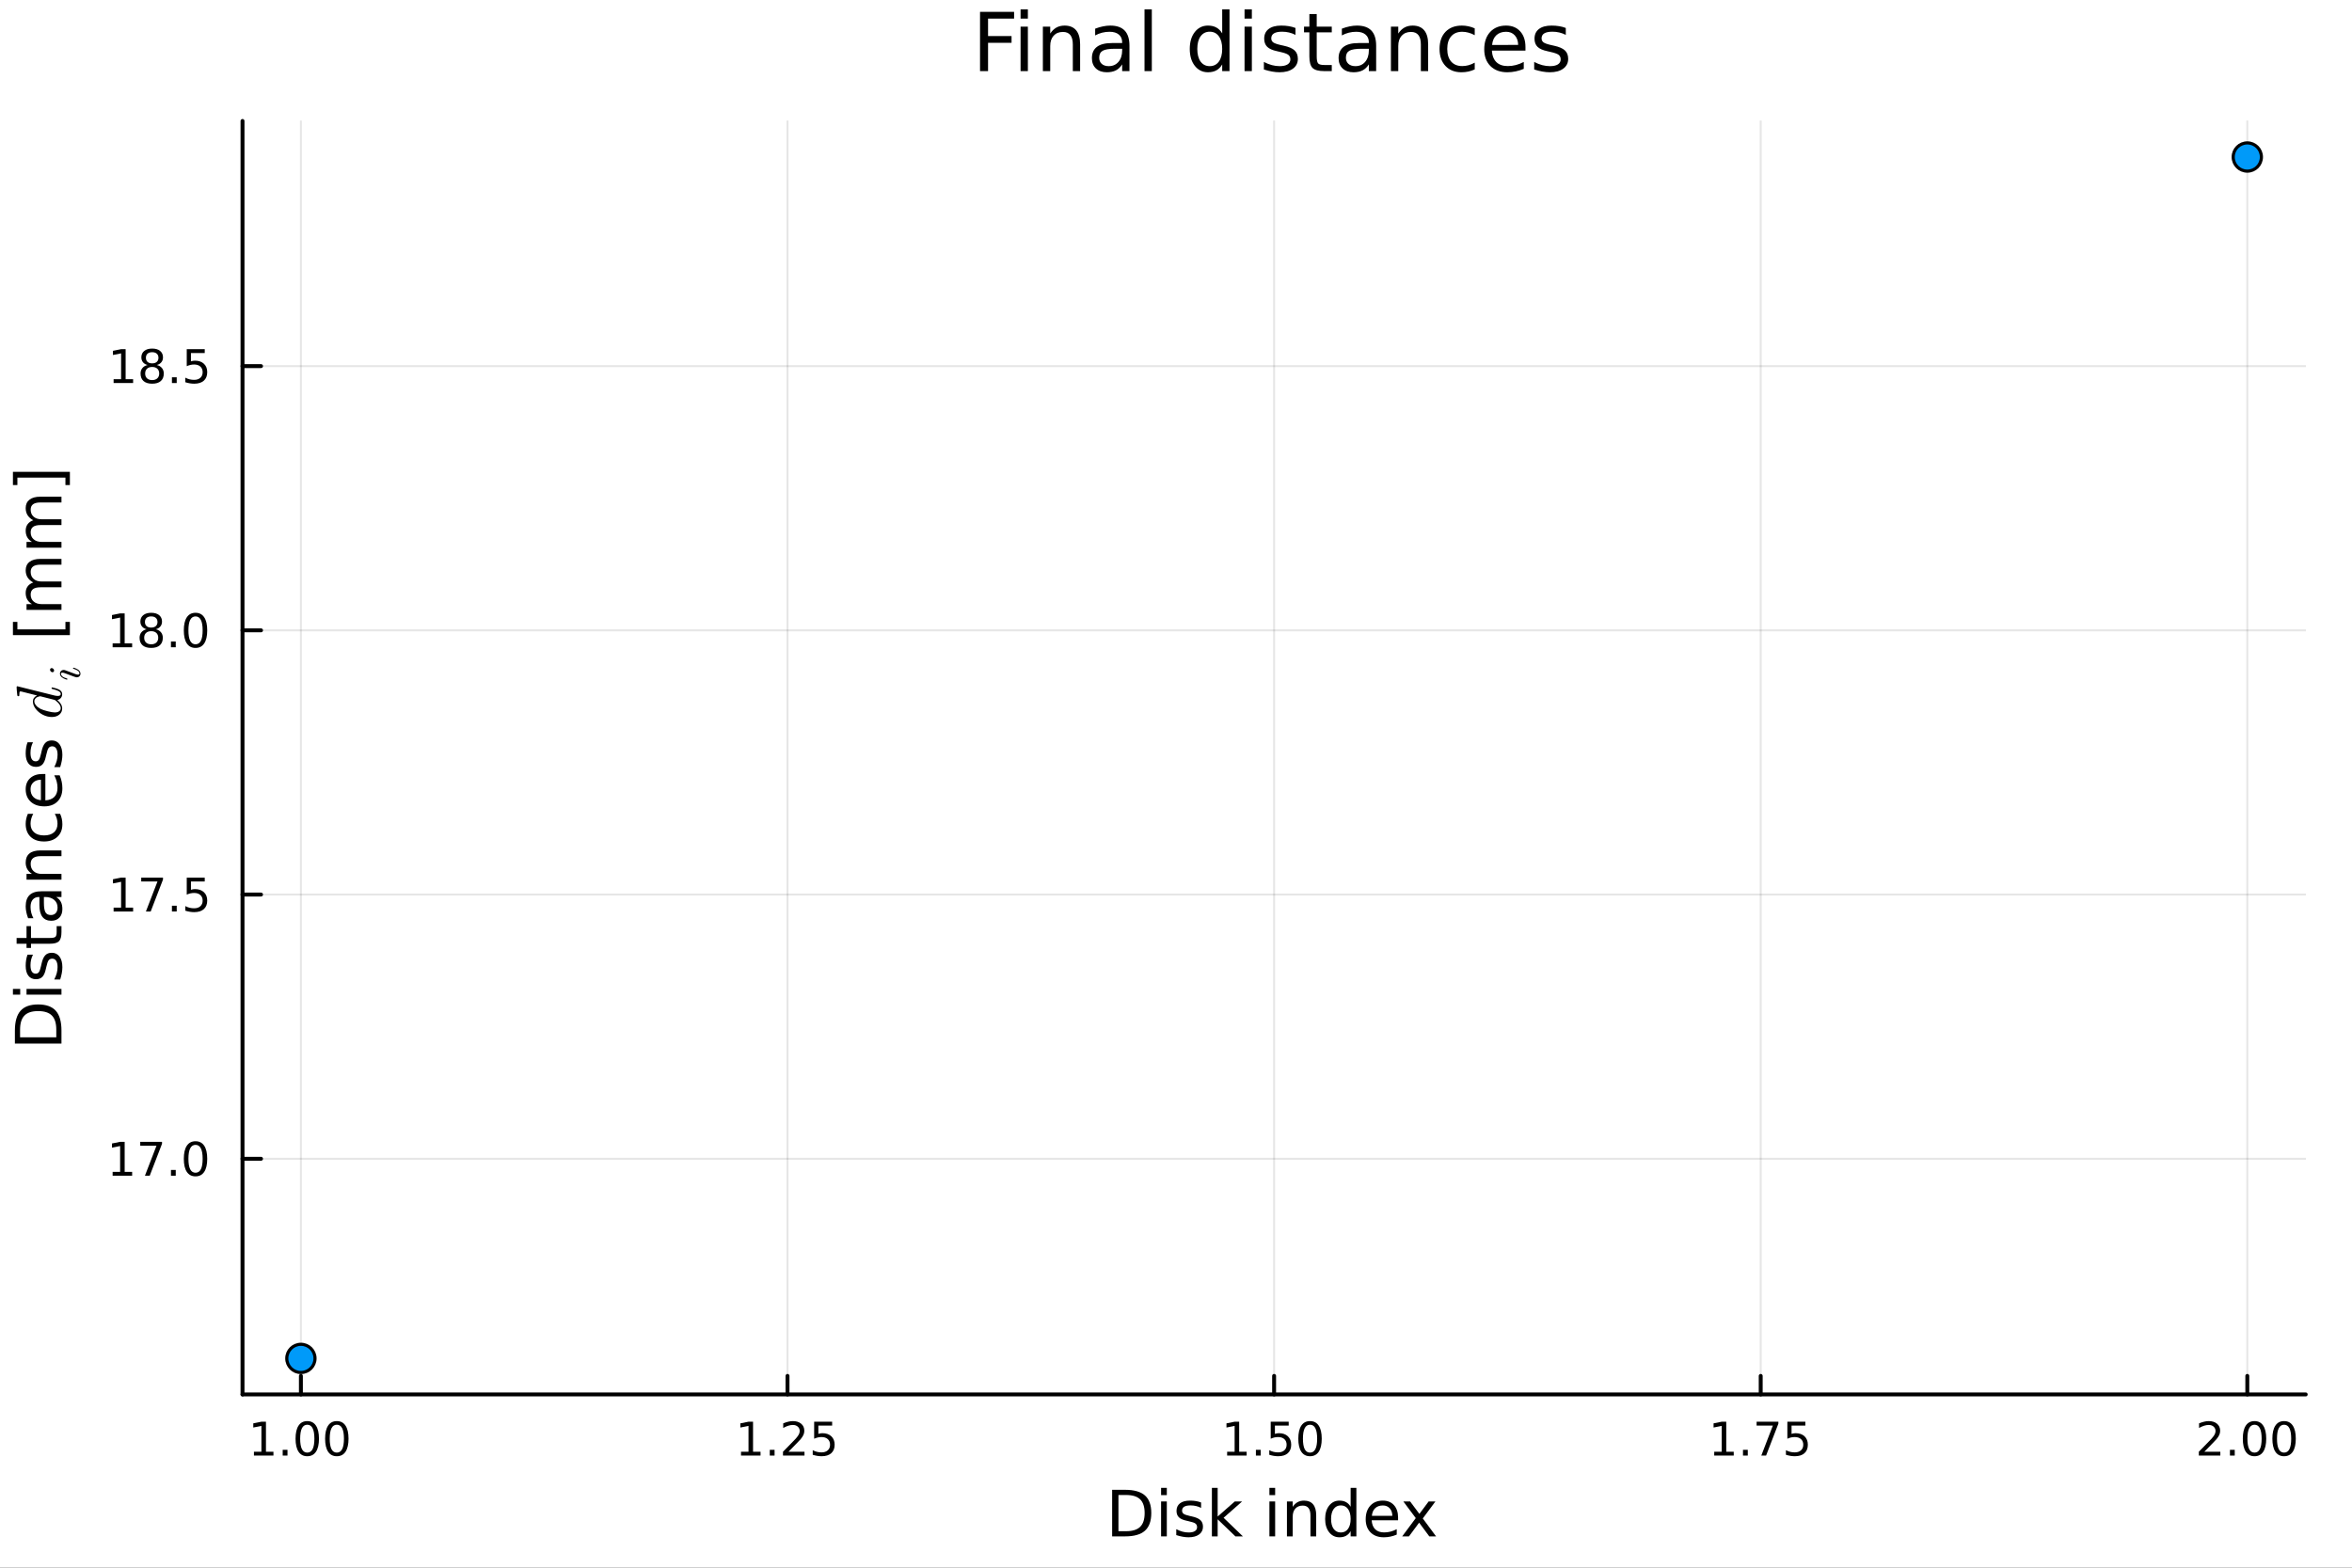 <?xml version="1.0" encoding="utf-8"?>
<svg xmlns="http://www.w3.org/2000/svg" xmlns:xlink="http://www.w3.org/1999/xlink" width="600" height="400" viewBox="0 0 2400 1600">
<rect x="0" y="0" width="2400" height="1600" fill="#333333" stroke="none"/>
<defs>
  <clipPath id="clip610">
    <rect x="0" y="0" width="2400" height="1600"/>
  </clipPath>
</defs>
<path clip-path="url(#clip610)" d="M0 1600 L2400 1600 L2400 0 L0 0  Z" fill="#ffffff" fill-rule="evenodd" fill-opacity="1"/>
<defs>
  <clipPath id="clip611">
    <rect x="480" y="0" width="1681" height="1600"/>
  </clipPath>
</defs>
<path clip-path="url(#clip610)" d="M247.459 1423.18 L2352.76 1423.18 L2352.76 123.472 L247.459 123.472  Z" fill="#ffffff" fill-rule="evenodd" fill-opacity="1"/>
<defs>
  <clipPath id="clip612">
    <rect x="247" y="123" width="2106" height="1301"/>
  </clipPath>
</defs>
<polyline clip-path="url(#clip612)" style="stroke:#000000; stroke-linecap:round; stroke-linejoin:round; stroke-width:2; stroke-opacity:0.1; fill:none" points="307.043,1423.18 307.043,123.472 "/>
<polyline clip-path="url(#clip612)" style="stroke:#000000; stroke-linecap:round; stroke-linejoin:round; stroke-width:2; stroke-opacity:0.1; fill:none" points="803.575,1423.18 803.575,123.472 "/>
<polyline clip-path="url(#clip612)" style="stroke:#000000; stroke-linecap:round; stroke-linejoin:round; stroke-width:2; stroke-opacity:0.1; fill:none" points="1300.11,1423.18 1300.11,123.472 "/>
<polyline clip-path="url(#clip612)" style="stroke:#000000; stroke-linecap:round; stroke-linejoin:round; stroke-width:2; stroke-opacity:0.1; fill:none" points="1796.64,1423.18 1796.64,123.472 "/>
<polyline clip-path="url(#clip612)" style="stroke:#000000; stroke-linecap:round; stroke-linejoin:round; stroke-width:2; stroke-opacity:0.1; fill:none" points="2293.17,1423.18 2293.17,123.472 "/>
<polyline clip-path="url(#clip612)" style="stroke:#000000; stroke-linecap:round; stroke-linejoin:round; stroke-width:2; stroke-opacity:0.1; fill:none" points="247.459,1182.66 2352.76,1182.66 "/>
<polyline clip-path="url(#clip612)" style="stroke:#000000; stroke-linecap:round; stroke-linejoin:round; stroke-width:2; stroke-opacity:0.1; fill:none" points="247.459,912.993 2352.76,912.993 "/>
<polyline clip-path="url(#clip612)" style="stroke:#000000; stroke-linecap:round; stroke-linejoin:round; stroke-width:2; stroke-opacity:0.1; fill:none" points="247.459,643.326 2352.76,643.326 "/>
<polyline clip-path="url(#clip612)" style="stroke:#000000; stroke-linecap:round; stroke-linejoin:round; stroke-width:2; stroke-opacity:0.1; fill:none" points="247.459,373.658 2352.76,373.658 "/>
<polyline clip-path="url(#clip610)" style="stroke:#000000; stroke-linecap:round; stroke-linejoin:round; stroke-width:4; stroke-opacity:1; fill:none" points="247.459,1423.18 2352.76,1423.18 "/>
<polyline clip-path="url(#clip610)" style="stroke:#000000; stroke-linecap:round; stroke-linejoin:round; stroke-width:4; stroke-opacity:1; fill:none" points="307.043,1423.18 307.043,1404.28 "/>
<polyline clip-path="url(#clip610)" style="stroke:#000000; stroke-linecap:round; stroke-linejoin:round; stroke-width:4; stroke-opacity:1; fill:none" points="803.575,1423.18 803.575,1404.28 "/>
<polyline clip-path="url(#clip610)" style="stroke:#000000; stroke-linecap:round; stroke-linejoin:round; stroke-width:4; stroke-opacity:1; fill:none" points="1300.11,1423.18 1300.11,1404.28 "/>
<polyline clip-path="url(#clip610)" style="stroke:#000000; stroke-linecap:round; stroke-linejoin:round; stroke-width:4; stroke-opacity:1; fill:none" points="1796.64,1423.18 1796.64,1404.28 "/>
<polyline clip-path="url(#clip610)" style="stroke:#000000; stroke-linecap:round; stroke-linejoin:round; stroke-width:4; stroke-opacity:1; fill:none" points="2293.17,1423.18 2293.17,1404.28 "/>
<path clip-path="url(#clip610)" d="M259.115 1481.64 L266.753 1481.64 L266.753 1455.28 L258.443 1456.95 L258.443 1452.69 L266.707 1451.02 L271.383 1451.02 L271.383 1481.64 L279.022 1481.64 L279.022 1485.58 L259.115 1485.58 L259.115 1481.64 Z" fill="#000000" fill-rule="nonzero" fill-opacity="1" /><path clip-path="url(#clip610)" d="M288.466 1479.7 L293.351 1479.7 L293.351 1485.58 L288.466 1485.58 L288.466 1479.7 Z" fill="#000000" fill-rule="nonzero" fill-opacity="1" /><path clip-path="url(#clip610)" d="M313.536 1454.1 Q309.925 1454.1 308.096 1457.66 Q306.29 1461.2 306.29 1468.33 Q306.29 1475.44 308.096 1479.01 Q309.925 1482.55 313.536 1482.55 Q317.17 1482.55 318.975 1479.01 Q320.804 1475.44 320.804 1468.33 Q320.804 1461.2 318.975 1457.66 Q317.17 1454.1 313.536 1454.1 M313.536 1450.39 Q319.346 1450.39 322.401 1455 Q325.48 1459.58 325.48 1468.33 Q325.48 1477.06 322.401 1481.67 Q319.346 1486.25 313.536 1486.25 Q307.725 1486.25 304.647 1481.67 Q301.591 1477.06 301.591 1468.33 Q301.591 1459.58 304.647 1455 Q307.725 1450.39 313.536 1450.39 Z" fill="#000000" fill-rule="nonzero" fill-opacity="1" /><path clip-path="url(#clip610)" d="M343.697 1454.1 Q340.086 1454.1 338.258 1457.66 Q336.452 1461.2 336.452 1468.33 Q336.452 1475.44 338.258 1479.01 Q340.086 1482.55 343.697 1482.55 Q347.332 1482.55 349.137 1479.01 Q350.966 1475.44 350.966 1468.33 Q350.966 1461.2 349.137 1457.66 Q347.332 1454.1 343.697 1454.1 M343.697 1450.39 Q349.508 1450.39 352.563 1455 Q355.642 1459.58 355.642 1468.33 Q355.642 1477.06 352.563 1481.67 Q349.508 1486.25 343.697 1486.25 Q337.887 1486.25 334.809 1481.67 Q331.753 1477.06 331.753 1468.33 Q331.753 1459.58 334.809 1455 Q337.887 1450.39 343.697 1450.39 Z" fill="#000000" fill-rule="nonzero" fill-opacity="1" /><path clip-path="url(#clip610)" d="M756.145 1481.64 L763.783 1481.64 L763.783 1455.28 L755.473 1456.95 L755.473 1452.69 L763.737 1451.02 L768.413 1451.02 L768.413 1481.64 L776.052 1481.64 L776.052 1485.58 L756.145 1485.58 L756.145 1481.64 Z" fill="#000000" fill-rule="nonzero" fill-opacity="1" /><path clip-path="url(#clip610)" d="M785.496 1479.7 L790.381 1479.7 L790.381 1485.58 L785.496 1485.58 L785.496 1479.7 Z" fill="#000000" fill-rule="nonzero" fill-opacity="1" /><path clip-path="url(#clip610)" d="M804.593 1481.64 L820.913 1481.64 L820.913 1485.58 L798.968 1485.58 L798.968 1481.64 Q801.631 1478.89 806.214 1474.26 Q810.82 1469.61 812.001 1468.27 Q814.246 1465.74 815.126 1464.01 Q816.029 1462.25 816.029 1460.56 Q816.029 1457.8 814.084 1456.07 Q812.163 1454.33 809.061 1454.33 Q806.862 1454.33 804.408 1455.09 Q801.978 1455.86 799.2 1457.41 L799.2 1452.69 Q802.024 1451.55 804.478 1450.97 Q806.931 1450.39 808.968 1450.39 Q814.339 1450.39 817.533 1453.08 Q820.728 1455.77 820.728 1460.26 Q820.728 1462.39 819.917 1464.31 Q819.13 1466.2 817.024 1468.8 Q816.445 1469.47 813.343 1472.69 Q810.242 1475.88 804.593 1481.64 Z" fill="#000000" fill-rule="nonzero" fill-opacity="1" /><path clip-path="url(#clip610)" d="M830.774 1451.02 L849.13 1451.02 L849.13 1454.96 L835.056 1454.96 L835.056 1463.43 Q836.075 1463.08 837.093 1462.92 Q838.112 1462.73 839.13 1462.73 Q844.917 1462.73 848.297 1465.9 Q851.677 1469.08 851.677 1474.49 Q851.677 1480.07 848.204 1483.17 Q844.732 1486.25 838.413 1486.25 Q836.237 1486.25 833.968 1485.88 Q831.723 1485.51 829.316 1484.77 L829.316 1480.07 Q831.399 1481.2 833.621 1481.76 Q835.843 1482.32 838.32 1482.32 Q842.325 1482.32 844.663 1480.21 Q847.001 1478.1 847.001 1474.49 Q847.001 1470.88 844.663 1468.77 Q842.325 1466.67 838.32 1466.67 Q836.445 1466.67 834.57 1467.08 Q832.718 1467.5 830.774 1468.38 L830.774 1451.02 Z" fill="#000000" fill-rule="nonzero" fill-opacity="1" /><path clip-path="url(#clip610)" d="M1252.18 1481.64 L1259.82 1481.64 L1259.82 1455.28 L1251.51 1456.95 L1251.51 1452.69 L1259.77 1451.02 L1264.45 1451.02 L1264.45 1481.64 L1272.09 1481.64 L1272.09 1485.58 L1252.18 1485.58 L1252.18 1481.64 Z" fill="#000000" fill-rule="nonzero" fill-opacity="1" /><path clip-path="url(#clip610)" d="M1281.53 1479.7 L1286.42 1479.7 L1286.42 1485.58 L1281.53 1485.58 L1281.53 1479.7 Z" fill="#000000" fill-rule="nonzero" fill-opacity="1" /><path clip-path="url(#clip610)" d="M1296.65 1451.02 L1315 1451.02 L1315 1454.96 L1300.93 1454.96 L1300.93 1463.43 Q1301.95 1463.08 1302.97 1462.92 Q1303.98 1462.73 1305 1462.73 Q1310.79 1462.73 1314.17 1465.9 Q1317.55 1469.08 1317.55 1474.49 Q1317.55 1480.07 1314.08 1483.17 Q1310.6 1486.25 1304.29 1486.25 Q1302.11 1486.25 1299.84 1485.88 Q1297.6 1485.51 1295.19 1484.77 L1295.19 1480.07 Q1297.27 1481.2 1299.49 1481.76 Q1301.72 1482.32 1304.19 1482.32 Q1308.2 1482.32 1310.54 1480.21 Q1312.87 1478.1 1312.87 1474.49 Q1312.87 1470.88 1310.54 1468.77 Q1308.2 1466.67 1304.19 1466.67 Q1302.32 1466.67 1300.44 1467.08 Q1298.59 1467.5 1296.65 1468.38 L1296.65 1451.02 Z" fill="#000000" fill-rule="nonzero" fill-opacity="1" /><path clip-path="url(#clip610)" d="M1336.76 1454.1 Q1333.15 1454.1 1331.32 1457.66 Q1329.52 1461.2 1329.52 1468.33 Q1329.52 1475.44 1331.32 1479.01 Q1333.15 1482.55 1336.76 1482.55 Q1340.4 1482.55 1342.2 1479.01 Q1344.03 1475.44 1344.03 1468.33 Q1344.03 1461.2 1342.2 1457.66 Q1340.4 1454.1 1336.76 1454.1 M1336.76 1450.39 Q1342.57 1450.39 1345.63 1455 Q1348.71 1459.58 1348.71 1468.33 Q1348.71 1477.06 1345.63 1481.67 Q1342.57 1486.25 1336.76 1486.25 Q1330.95 1486.25 1327.87 1481.67 Q1324.82 1477.06 1324.82 1468.33 Q1324.82 1459.58 1327.87 1455 Q1330.95 1450.39 1336.76 1450.39 Z" fill="#000000" fill-rule="nonzero" fill-opacity="1" /><path clip-path="url(#clip610)" d="M1749.21 1481.64 L1756.85 1481.64 L1756.85 1455.28 L1748.54 1456.95 L1748.54 1452.69 L1756.8 1451.02 L1761.48 1451.02 L1761.48 1481.64 L1769.12 1481.64 L1769.12 1485.58 L1749.21 1485.58 L1749.21 1481.64 Z" fill="#000000" fill-rule="nonzero" fill-opacity="1" /><path clip-path="url(#clip610)" d="M1778.56 1479.7 L1783.45 1479.7 L1783.45 1485.58 L1778.56 1485.58 L1778.56 1479.7 Z" fill="#000000" fill-rule="nonzero" fill-opacity="1" /><path clip-path="url(#clip610)" d="M1792.45 1451.02 L1814.67 1451.02 L1814.67 1453.01 L1802.13 1485.58 L1797.24 1485.58 L1809.05 1454.96 L1792.45 1454.96 L1792.45 1451.02 Z" fill="#000000" fill-rule="nonzero" fill-opacity="1" /><path clip-path="url(#clip610)" d="M1823.84 1451.02 L1842.19 1451.02 L1842.19 1454.96 L1828.12 1454.96 L1828.12 1463.43 Q1829.14 1463.08 1830.16 1462.92 Q1831.18 1462.73 1832.2 1462.73 Q1837.98 1462.73 1841.36 1465.9 Q1844.74 1469.08 1844.74 1474.49 Q1844.74 1480.07 1841.27 1483.17 Q1837.8 1486.25 1831.48 1486.25 Q1829.3 1486.25 1827.03 1485.88 Q1824.79 1485.51 1822.38 1484.77 L1822.38 1480.07 Q1824.46 1481.2 1826.69 1481.76 Q1828.91 1482.32 1831.38 1482.32 Q1835.39 1482.32 1837.73 1480.21 Q1840.07 1478.1 1840.07 1474.49 Q1840.07 1470.88 1837.73 1468.77 Q1835.39 1466.67 1831.38 1466.67 Q1829.51 1466.67 1827.63 1467.08 Q1825.78 1467.5 1823.84 1468.38 L1823.84 1451.02 Z" fill="#000000" fill-rule="nonzero" fill-opacity="1" /><path clip-path="url(#clip610)" d="M2249.33 1481.64 L2265.65 1481.64 L2265.65 1485.58 L2243.7 1485.58 L2243.7 1481.64 Q2246.37 1478.89 2250.95 1474.26 Q2255.56 1469.61 2256.74 1468.27 Q2258.98 1465.74 2259.86 1464.01 Q2260.76 1462.25 2260.76 1460.56 Q2260.76 1457.8 2258.82 1456.07 Q2256.9 1454.33 2253.8 1454.33 Q2251.6 1454.33 2249.14 1455.09 Q2246.71 1455.86 2243.94 1457.41 L2243.94 1452.69 Q2246.76 1451.55 2249.21 1450.97 Q2251.67 1450.39 2253.7 1450.39 Q2259.07 1450.39 2262.27 1453.08 Q2265.46 1455.77 2265.46 1460.26 Q2265.46 1462.39 2264.65 1464.31 Q2263.87 1466.2 2261.76 1468.8 Q2261.18 1469.47 2258.08 1472.69 Q2254.98 1475.88 2249.33 1481.64 Z" fill="#000000" fill-rule="nonzero" fill-opacity="1" /><path clip-path="url(#clip610)" d="M2275.46 1479.7 L2280.35 1479.7 L2280.35 1485.58 L2275.46 1485.58 L2275.46 1479.7 Z" fill="#000000" fill-rule="nonzero" fill-opacity="1" /><path clip-path="url(#clip610)" d="M2300.53 1454.1 Q2296.92 1454.1 2295.09 1457.66 Q2293.29 1461.2 2293.29 1468.33 Q2293.29 1475.44 2295.09 1479.01 Q2296.92 1482.55 2300.53 1482.55 Q2304.17 1482.55 2305.97 1479.01 Q2307.8 1475.44 2307.8 1468.33 Q2307.8 1461.2 2305.97 1457.66 Q2304.17 1454.1 2300.53 1454.1 M2300.53 1450.39 Q2306.34 1450.39 2309.4 1455 Q2312.48 1459.58 2312.48 1468.33 Q2312.48 1477.06 2309.4 1481.67 Q2306.34 1486.25 2300.53 1486.25 Q2294.72 1486.25 2291.64 1481.67 Q2288.59 1477.06 2288.59 1468.33 Q2288.59 1459.58 2291.64 1455 Q2294.72 1450.39 2300.53 1450.39 Z" fill="#000000" fill-rule="nonzero" fill-opacity="1" /><path clip-path="url(#clip610)" d="M2330.69 1454.1 Q2327.08 1454.1 2325.26 1457.66 Q2323.45 1461.2 2323.45 1468.33 Q2323.45 1475.44 2325.26 1479.01 Q2327.08 1482.55 2330.69 1482.55 Q2334.33 1482.55 2336.13 1479.01 Q2337.96 1475.44 2337.96 1468.33 Q2337.96 1461.2 2336.13 1457.66 Q2334.33 1454.1 2330.69 1454.1 M2330.69 1450.39 Q2336.51 1450.39 2339.56 1455 Q2342.64 1459.58 2342.64 1468.33 Q2342.64 1477.06 2339.56 1481.67 Q2336.51 1486.25 2330.69 1486.25 Q2324.88 1486.25 2321.81 1481.67 Q2318.75 1477.06 2318.75 1468.33 Q2318.75 1459.58 2321.81 1455 Q2324.88 1450.39 2330.69 1450.39 Z" fill="#000000" fill-rule="nonzero" fill-opacity="1" /><path clip-path="url(#clip610)" d="M1141.27 1525.81 L1141.27 1562.76 L1149.03 1562.76 Q1158.87 1562.76 1163.42 1558.3 Q1168 1553.85 1168 1544.24 Q1168 1534.69 1163.42 1530.26 Q1158.87 1525.81 1149.03 1525.81 L1141.27 1525.81 M1134.84 1520.52 L1148.05 1520.52 Q1161.86 1520.52 1168.32 1526.28 Q1174.78 1532.01 1174.78 1544.24 Q1174.78 1556.52 1168.29 1562.28 Q1161.8 1568.04 1148.05 1568.04 L1134.84 1568.04 L1134.84 1520.52 Z" fill="#000000" fill-rule="nonzero" fill-opacity="1" /><path clip-path="url(#clip610)" d="M1184.78 1532.4 L1190.63 1532.4 L1190.63 1568.04 L1184.78 1568.04 L1184.78 1532.4 M1184.78 1518.52 L1190.63 1518.52 L1190.63 1525.93 L1184.78 1525.93 L1184.78 1518.52 Z" fill="#000000" fill-rule="nonzero" fill-opacity="1" /><path clip-path="url(#clip610)" d="M1225.61 1533.45 L1225.61 1538.98 Q1223.13 1537.71 1220.46 1537.07 Q1217.78 1536.44 1214.92 1536.44 Q1210.56 1536.44 1208.36 1537.77 Q1206.2 1539.11 1206.2 1541.79 Q1206.2 1543.82 1207.76 1545 Q1209.32 1546.15 1214.03 1547.2 L1216.03 1547.64 Q1222.27 1548.98 1224.88 1551.43 Q1227.52 1553.85 1227.52 1558.21 Q1227.52 1563.17 1223.58 1566.07 Q1219.66 1568.97 1212.79 1568.97 Q1209.92 1568.97 1206.8 1568.39 Q1203.71 1567.85 1200.28 1566.74 L1200.28 1560.69 Q1203.52 1562.38 1206.67 1563.24 Q1209.83 1564.07 1212.91 1564.07 Q1217.05 1564.07 1219.28 1562.66 Q1221.51 1561.23 1221.51 1558.65 Q1221.51 1556.27 1219.88 1554.99 Q1218.29 1553.72 1212.85 1552.54 L1210.81 1552.07 Q1205.37 1550.92 1202.95 1548.56 Q1200.53 1546.18 1200.53 1542.04 Q1200.53 1537.01 1204.1 1534.27 Q1207.66 1531.54 1214.22 1531.54 Q1217.46 1531.54 1220.33 1532.01 Q1223.19 1532.49 1225.61 1533.45 Z" fill="#000000" fill-rule="nonzero" fill-opacity="1" /><path clip-path="url(#clip610)" d="M1236.63 1518.52 L1242.51 1518.52 L1242.51 1547.77 L1259.99 1532.4 L1267.47 1532.4 L1248.56 1549.07 L1268.26 1568.04 L1260.62 1568.04 L1242.51 1550.63 L1242.51 1568.04 L1236.63 1568.04 L1236.63 1518.52 Z" fill="#000000" fill-rule="nonzero" fill-opacity="1" /><path clip-path="url(#clip610)" d="M1295.32 1532.4 L1301.17 1532.4 L1301.17 1568.04 L1295.32 1568.04 L1295.32 1532.4 M1295.32 1518.52 L1301.17 1518.52 L1301.17 1525.93 L1295.32 1525.93 L1295.32 1518.52 Z" fill="#000000" fill-rule="nonzero" fill-opacity="1" /><path clip-path="url(#clip610)" d="M1343.06 1546.53 L1343.06 1568.04 L1337.2 1568.04 L1337.2 1546.72 Q1337.2 1541.66 1335.23 1539.14 Q1333.26 1536.63 1329.31 1536.63 Q1324.57 1536.63 1321.83 1539.65 Q1319.09 1542.68 1319.09 1547.9 L1319.09 1568.04 L1313.2 1568.04 L1313.2 1532.4 L1319.09 1532.4 L1319.09 1537.93 Q1321.19 1534.72 1324.03 1533.13 Q1326.89 1531.54 1330.61 1531.54 Q1336.76 1531.54 1339.91 1535.36 Q1343.06 1539.14 1343.06 1546.53 Z" fill="#000000" fill-rule="nonzero" fill-opacity="1" /><path clip-path="url(#clip610)" d="M1378.2 1537.81 L1378.2 1518.52 L1384.06 1518.52 L1384.06 1568.04 L1378.2 1568.04 L1378.2 1562.7 Q1376.35 1565.88 1373.52 1567.44 Q1370.72 1568.97 1366.77 1568.97 Q1360.31 1568.97 1356.24 1563.81 Q1352.19 1558.65 1352.19 1550.25 Q1352.19 1541.85 1356.24 1536.69 Q1360.31 1531.54 1366.77 1531.54 Q1370.72 1531.54 1373.52 1533.1 Q1376.35 1534.62 1378.2 1537.81 M1358.24 1550.25 Q1358.24 1556.71 1360.88 1560.4 Q1363.56 1564.07 1368.2 1564.07 Q1372.85 1564.07 1375.53 1560.4 Q1378.2 1556.71 1378.2 1550.25 Q1378.2 1543.79 1375.53 1540.13 Q1372.85 1536.44 1368.2 1536.44 Q1363.56 1536.44 1360.88 1540.13 Q1358.24 1543.79 1358.24 1550.25 Z" fill="#000000" fill-rule="nonzero" fill-opacity="1" /><path clip-path="url(#clip610)" d="M1426.61 1548.76 L1426.61 1551.62 L1399.68 1551.62 Q1400.06 1557.67 1403.31 1560.85 Q1406.59 1564 1412.41 1564 Q1415.79 1564 1418.94 1563.17 Q1422.12 1562.35 1425.24 1560.69 L1425.24 1566.23 Q1422.09 1567.57 1418.78 1568.27 Q1415.47 1568.97 1412.06 1568.97 Q1403.53 1568.97 1398.54 1564 Q1393.57 1559.04 1393.57 1550.57 Q1393.57 1541.82 1398.28 1536.69 Q1403.02 1531.54 1411.05 1531.54 Q1418.24 1531.54 1422.41 1536.18 Q1426.61 1540.8 1426.61 1548.76 M1420.75 1547.04 Q1420.69 1542.23 1418.05 1539.37 Q1415.44 1536.5 1411.11 1536.5 Q1406.21 1536.5 1403.25 1539.27 Q1400.32 1542.04 1399.87 1547.07 L1420.75 1547.04 Z" fill="#000000" fill-rule="nonzero" fill-opacity="1" /><path clip-path="url(#clip610)" d="M1464.71 1532.4 L1451.82 1549.74 L1465.38 1568.04 L1458.47 1568.04 L1448.09 1554.04 L1437.72 1568.04 L1430.81 1568.04 L1444.66 1549.39 L1431.99 1532.4 L1438.9 1532.4 L1448.35 1545.1 L1457.8 1532.4 L1464.71 1532.4 Z" fill="#000000" fill-rule="nonzero" fill-opacity="1" /><polyline clip-path="url(#clip610)" style="stroke:#000000; stroke-linecap:round; stroke-linejoin:round; stroke-width:4; stroke-opacity:1; fill:none" points="247.459,1423.18 247.459,123.472 "/>
<polyline clip-path="url(#clip610)" style="stroke:#000000; stroke-linecap:round; stroke-linejoin:round; stroke-width:4; stroke-opacity:1; fill:none" points="247.459,1182.66 266.356,1182.66 "/>
<polyline clip-path="url(#clip610)" style="stroke:#000000; stroke-linecap:round; stroke-linejoin:round; stroke-width:4; stroke-opacity:1; fill:none" points="247.459,912.993 266.356,912.993 "/>
<polyline clip-path="url(#clip610)" style="stroke:#000000; stroke-linecap:round; stroke-linejoin:round; stroke-width:4; stroke-opacity:1; fill:none" points="247.459,643.326 266.356,643.326 "/>
<polyline clip-path="url(#clip610)" style="stroke:#000000; stroke-linecap:round; stroke-linejoin:round; stroke-width:4; stroke-opacity:1; fill:none" points="247.459,373.658 266.356,373.658 "/>
<path clip-path="url(#clip610)" d="M114.931 1196.01 L122.57 1196.01 L122.57 1169.64 L114.26 1171.31 L114.26 1167.05 L122.524 1165.38 L127.2 1165.38 L127.2 1196.01 L134.839 1196.01 L134.839 1199.94 L114.931 1199.94 L114.931 1196.01 Z" fill="#000000" fill-rule="nonzero" fill-opacity="1" /><path clip-path="url(#clip610)" d="M143.103 1165.38 L165.325 1165.38 L165.325 1167.37 L152.778 1199.94 L147.894 1199.94 L159.7 1169.32 L143.103 1169.32 L143.103 1165.38 Z" fill="#000000" fill-rule="nonzero" fill-opacity="1" /><path clip-path="url(#clip610)" d="M174.445 1194.06 L179.329 1194.06 L179.329 1199.94 L174.445 1199.94 L174.445 1194.06 Z" fill="#000000" fill-rule="nonzero" fill-opacity="1" /><path clip-path="url(#clip610)" d="M199.514 1168.46 Q195.903 1168.46 194.075 1172.02 Q192.269 1175.57 192.269 1182.7 Q192.269 1189.8 194.075 1193.37 Q195.903 1196.91 199.514 1196.91 Q203.149 1196.91 204.954 1193.37 Q206.783 1189.8 206.783 1182.7 Q206.783 1175.57 204.954 1172.02 Q203.149 1168.46 199.514 1168.46 M199.514 1164.76 Q205.324 1164.76 208.38 1169.36 Q211.459 1173.95 211.459 1182.7 Q211.459 1191.42 208.38 1196.03 Q205.324 1200.61 199.514 1200.61 Q193.704 1200.61 190.625 1196.03 Q187.57 1191.42 187.57 1182.7 Q187.57 1173.95 190.625 1169.36 Q193.704 1164.76 199.514 1164.76 Z" fill="#000000" fill-rule="nonzero" fill-opacity="1" /><path clip-path="url(#clip610)" d="M115.927 926.338 L123.566 926.338 L123.566 899.973 L115.256 901.639 L115.256 897.38 L123.519 895.713 L128.195 895.713 L128.195 926.338 L135.834 926.338 L135.834 930.273 L115.927 930.273 L115.927 926.338 Z" fill="#000000" fill-rule="nonzero" fill-opacity="1" /><path clip-path="url(#clip610)" d="M144.098 895.713 L166.32 895.713 L166.32 897.704 L153.774 930.273 L148.89 930.273 L160.695 899.649 L144.098 899.649 L144.098 895.713 Z" fill="#000000" fill-rule="nonzero" fill-opacity="1" /><path clip-path="url(#clip610)" d="M175.44 924.394 L180.325 924.394 L180.325 930.273 L175.44 930.273 L175.44 924.394 Z" fill="#000000" fill-rule="nonzero" fill-opacity="1" /><path clip-path="url(#clip610)" d="M190.556 895.713 L208.912 895.713 L208.912 899.649 L194.838 899.649 L194.838 908.121 Q195.857 907.774 196.875 907.612 Q197.894 907.426 198.912 907.426 Q204.699 907.426 208.079 910.598 Q211.459 913.769 211.459 919.186 Q211.459 924.764 207.987 927.866 Q204.514 930.945 198.195 930.945 Q196.019 930.945 193.75 930.574 Q191.505 930.204 189.098 929.463 L189.098 924.764 Q191.181 925.899 193.403 926.454 Q195.625 927.01 198.102 927.01 Q202.107 927.01 204.445 924.903 Q206.783 922.797 206.783 919.186 Q206.783 915.574 204.445 913.468 Q202.107 911.362 198.102 911.362 Q196.227 911.362 194.352 911.778 Q192.5 912.195 190.556 913.074 L190.556 895.713 Z" fill="#000000" fill-rule="nonzero" fill-opacity="1" /><path clip-path="url(#clip610)" d="M114.931 656.671 L122.57 656.671 L122.57 630.305 L114.26 631.972 L114.26 627.713 L122.524 626.046 L127.2 626.046 L127.2 656.671 L134.839 656.671 L134.839 660.606 L114.931 660.606 L114.931 656.671 Z" fill="#000000" fill-rule="nonzero" fill-opacity="1" /><path clip-path="url(#clip610)" d="M154.283 644.194 Q150.95 644.194 149.028 645.976 Q147.13 647.759 147.13 650.884 Q147.13 654.009 149.028 655.791 Q150.95 657.573 154.283 657.573 Q157.616 657.573 159.538 655.791 Q161.459 653.986 161.459 650.884 Q161.459 647.759 159.538 645.976 Q157.64 644.194 154.283 644.194 M149.607 642.203 Q146.598 641.462 144.908 639.402 Q143.241 637.342 143.241 634.379 Q143.241 630.236 146.181 627.828 Q149.144 625.421 154.283 625.421 Q159.445 625.421 162.385 627.828 Q165.325 630.236 165.325 634.379 Q165.325 637.342 163.635 639.402 Q161.968 641.462 158.982 642.203 Q162.362 642.99 164.237 645.282 Q166.135 647.574 166.135 650.884 Q166.135 655.907 163.056 658.592 Q160.001 661.277 154.283 661.277 Q148.566 661.277 145.487 658.592 Q142.431 655.907 142.431 650.884 Q142.431 647.574 144.329 645.282 Q146.228 642.99 149.607 642.203 M147.894 634.819 Q147.894 637.504 149.561 639.009 Q151.251 640.513 154.283 640.513 Q157.292 640.513 158.982 639.009 Q160.695 637.504 160.695 634.819 Q160.695 632.134 158.982 630.629 Q157.292 629.125 154.283 629.125 Q151.251 629.125 149.561 630.629 Q147.894 632.134 147.894 634.819 Z" fill="#000000" fill-rule="nonzero" fill-opacity="1" /><path clip-path="url(#clip610)" d="M174.445 654.726 L179.329 654.726 L179.329 660.606 L174.445 660.606 L174.445 654.726 Z" fill="#000000" fill-rule="nonzero" fill-opacity="1" /><path clip-path="url(#clip610)" d="M199.514 629.125 Q195.903 629.125 194.075 632.689 Q192.269 636.231 192.269 643.361 Q192.269 650.467 194.075 654.032 Q195.903 657.573 199.514 657.573 Q203.149 657.573 204.954 654.032 Q206.783 650.467 206.783 643.361 Q206.783 636.231 204.954 632.689 Q203.149 629.125 199.514 629.125 M199.514 625.421 Q205.324 625.421 208.38 630.027 Q211.459 634.611 211.459 643.361 Q211.459 652.087 208.38 656.694 Q205.324 661.277 199.514 661.277 Q193.704 661.277 190.625 656.694 Q187.57 652.087 187.57 643.361 Q187.57 634.611 190.625 630.027 Q193.704 625.421 199.514 625.421 Z" fill="#000000" fill-rule="nonzero" fill-opacity="1" /><path clip-path="url(#clip610)" d="M115.927 387.003 L123.566 387.003 L123.566 360.637 L115.256 362.304 L115.256 358.045 L123.519 356.378 L128.195 356.378 L128.195 387.003 L135.834 387.003 L135.834 390.938 L115.927 390.938 L115.927 387.003 Z" fill="#000000" fill-rule="nonzero" fill-opacity="1" /><path clip-path="url(#clip610)" d="M155.278 374.526 Q151.945 374.526 150.024 376.309 Q148.126 378.091 148.126 381.216 Q148.126 384.341 150.024 386.123 Q151.945 387.906 155.278 387.906 Q158.612 387.906 160.533 386.123 Q162.454 384.318 162.454 381.216 Q162.454 378.091 160.533 376.309 Q158.635 374.526 155.278 374.526 M150.603 372.536 Q147.593 371.795 145.904 369.735 Q144.237 367.674 144.237 364.712 Q144.237 360.568 147.177 358.161 Q150.14 355.753 155.278 355.753 Q160.44 355.753 163.38 358.161 Q166.32 360.568 166.32 364.712 Q166.32 367.674 164.63 369.735 Q162.964 371.795 159.978 372.536 Q163.357 373.323 165.232 375.614 Q167.13 377.906 167.13 381.216 Q167.13 386.239 164.052 388.924 Q160.996 391.61 155.278 391.61 Q149.561 391.61 146.482 388.924 Q143.427 386.239 143.427 381.216 Q143.427 377.906 145.325 375.614 Q147.223 373.323 150.603 372.536 M148.89 365.151 Q148.89 367.836 150.556 369.341 Q152.246 370.846 155.278 370.846 Q158.288 370.846 159.978 369.341 Q161.69 367.836 161.69 365.151 Q161.69 362.466 159.978 360.962 Q158.288 359.457 155.278 359.457 Q152.246 359.457 150.556 360.962 Q148.89 362.466 148.89 365.151 Z" fill="#000000" fill-rule="nonzero" fill-opacity="1" /><path clip-path="url(#clip610)" d="M175.44 385.059 L180.325 385.059 L180.325 390.938 L175.44 390.938 L175.44 385.059 Z" fill="#000000" fill-rule="nonzero" fill-opacity="1" /><path clip-path="url(#clip610)" d="M190.556 356.378 L208.912 356.378 L208.912 360.313 L194.838 360.313 L194.838 368.786 Q195.857 368.438 196.875 368.276 Q197.894 368.091 198.912 368.091 Q204.699 368.091 208.079 371.262 Q211.459 374.434 211.459 379.85 Q211.459 385.429 207.987 388.531 Q204.514 391.61 198.195 391.61 Q196.019 391.61 193.75 391.239 Q191.505 390.869 189.098 390.128 L189.098 385.429 Q191.181 386.563 193.403 387.119 Q195.625 387.674 198.102 387.674 Q202.107 387.674 204.445 385.568 Q206.783 383.461 206.783 379.85 Q206.783 376.239 204.445 374.133 Q202.107 372.026 198.102 372.026 Q196.227 372.026 194.352 372.443 Q192.5 372.86 190.556 373.739 L190.556 356.378 Z" fill="#000000" fill-rule="nonzero" fill-opacity="1" /><path clip-path="url(#clip610)" d="M20.482 1058.66 L57.435 1058.66 L57.435 1050.9 Q57.435 1041.06 52.979 1036.51 Q48.523 1031.93 38.911 1031.93 Q29.362 1031.93 24.938 1036.51 Q20.482 1041.06 20.482 1050.9 L20.482 1058.66 M15.199 1065.09 L15.199 1051.88 Q15.199 1038.07 20.96 1031.61 Q26.689 1025.15 38.911 1025.15 Q51.197 1025.15 56.958 1031.64 Q62.719 1038.13 62.719 1051.88 L62.719 1065.09 L15.199 1065.09 Z" fill="#000000" fill-rule="nonzero" fill-opacity="1" /><path clip-path="url(#clip610)" d="M27.071 1015.15 L27.071 1009.3 L62.719 1009.3 L62.719 1015.15 L27.071 1015.15 M13.193 1015.15 L13.193 1009.3 L20.61 1009.3 L20.61 1015.15 L13.193 1015.15 Z" fill="#000000" fill-rule="nonzero" fill-opacity="1" /><path clip-path="url(#clip610)" d="M28.121 974.318 L33.659 974.318 Q32.386 976.8 31.75 979.474 Q31.113 982.148 31.113 985.012 Q31.113 989.373 32.45 991.569 Q33.786 993.733 36.46 993.733 Q38.497 993.733 39.675 992.174 Q40.821 990.614 41.871 985.903 L42.316 983.898 Q43.653 977.66 46.104 975.05 Q48.523 972.408 52.884 972.408 Q57.849 972.408 60.745 976.355 Q63.642 980.27 63.642 987.145 Q63.642 990.009 63.069 993.128 Q62.528 996.216 61.414 999.653 L55.366 999.653 Q57.053 996.407 57.913 993.256 Q58.74 990.105 58.74 987.017 Q58.74 982.88 57.34 980.652 Q55.907 978.424 53.329 978.424 Q50.942 978.424 49.669 980.047 Q48.396 981.638 47.218 987.081 L46.741 989.118 Q45.595 994.561 43.24 996.98 Q40.852 999.399 36.715 999.399 Q31.686 999.399 28.949 995.834 Q26.211 992.269 26.211 985.712 Q26.211 982.466 26.689 979.601 Q27.166 976.737 28.121 974.318 Z" fill="#000000" fill-rule="nonzero" fill-opacity="1" /><path clip-path="url(#clip610)" d="M16.949 957.29 L27.071 957.29 L27.071 945.227 L31.622 945.227 L31.622 957.29 L50.974 957.29 Q55.334 957.29 56.576 956.112 Q57.817 954.902 57.817 951.242 L57.817 945.227 L62.719 945.227 L62.719 951.242 Q62.719 958.022 60.204 960.6 Q57.658 963.178 50.974 963.178 L31.622 963.178 L31.622 967.475 L27.071 967.475 L27.071 963.178 L16.949 963.178 L16.949 957.29 Z" fill="#000000" fill-rule="nonzero" fill-opacity="1" /><path clip-path="url(#clip610)" d="M44.799 921.323 Q44.799 928.421 46.422 931.158 Q48.046 933.896 51.961 933.896 Q55.08 933.896 56.926 931.859 Q58.74 929.79 58.74 926.257 Q58.74 921.387 55.303 918.459 Q51.833 915.499 46.104 915.499 L44.799 915.499 L44.799 921.323 M42.38 909.642 L62.719 909.642 L62.719 915.499 L57.308 915.499 Q60.554 917.504 62.114 920.496 Q63.642 923.488 63.642 927.816 Q63.642 933.291 60.586 936.537 Q57.499 939.752 52.343 939.752 Q46.327 939.752 43.271 935.742 Q40.216 931.699 40.216 923.71 L40.216 915.499 L39.643 915.499 Q35.601 915.499 33.404 918.172 Q31.177 920.814 31.177 925.62 Q31.177 928.676 31.909 931.572 Q32.641 934.468 34.105 937.142 L28.694 937.142 Q27.453 933.927 26.848 930.904 Q26.211 927.88 26.211 925.015 Q26.211 917.281 30.222 913.462 Q34.232 909.642 42.38 909.642 Z" fill="#000000" fill-rule="nonzero" fill-opacity="1" /><path clip-path="url(#clip610)" d="M41.203 867.947 L62.719 867.947 L62.719 873.803 L41.394 873.803 Q36.333 873.803 33.818 875.777 Q31.304 877.75 31.304 881.697 Q31.304 886.439 34.328 889.176 Q37.351 891.914 42.571 891.914 L62.719 891.914 L62.719 897.802 L27.071 897.802 L27.071 891.914 L32.609 891.914 Q29.394 889.813 27.803 886.98 Q26.211 884.116 26.211 880.392 Q26.211 874.249 30.031 871.098 Q33.818 867.947 41.203 867.947 Z" fill="#000000" fill-rule="nonzero" fill-opacity="1" /><path clip-path="url(#clip610)" d="M28.439 830.612 L33.914 830.612 Q32.545 833.095 31.877 835.609 Q31.177 838.092 31.177 840.638 Q31.177 846.335 34.805 849.486 Q38.402 852.637 44.926 852.637 Q51.451 852.637 55.08 849.486 Q58.676 846.335 58.676 840.638 Q58.676 838.092 58.008 835.609 Q57.308 833.095 55.939 830.612 L61.35 830.612 Q62.496 833.063 63.069 835.705 Q63.642 838.314 63.642 841.275 Q63.642 849.327 58.581 854.07 Q53.52 858.812 44.926 858.812 Q36.206 858.812 31.208 854.038 Q26.211 849.232 26.211 840.893 Q26.211 838.187 26.784 835.609 Q27.325 833.031 28.439 830.612 Z" fill="#000000" fill-rule="nonzero" fill-opacity="1" /><path clip-path="url(#clip610)" d="M43.431 789.935 L46.295 789.935 L46.295 816.862 Q52.343 816.48 55.525 813.234 Q58.676 809.955 58.676 804.131 Q58.676 800.757 57.849 797.606 Q57.021 794.423 55.366 791.304 L60.904 791.304 Q62.241 794.455 62.941 797.765 Q63.642 801.075 63.642 804.481 Q63.642 813.011 58.676 818.008 Q53.711 822.973 45.245 822.973 Q36.492 822.973 31.367 818.262 Q26.211 813.52 26.211 805.499 Q26.211 798.306 30.858 794.136 Q35.473 789.935 43.431 789.935 M41.712 795.792 Q36.906 795.855 34.041 798.497 Q31.177 801.107 31.177 805.436 Q31.177 810.337 33.946 813.297 Q36.715 816.225 41.744 816.671 L41.712 795.792 Z" fill="#000000" fill-rule="nonzero" fill-opacity="1" /><path clip-path="url(#clip610)" d="M28.121 757.597 L33.659 757.597 Q32.386 760.08 31.75 762.754 Q31.113 765.427 31.113 768.292 Q31.113 772.652 32.45 774.848 Q33.786 777.013 36.46 777.013 Q38.497 777.013 39.675 775.453 Q40.821 773.894 41.871 769.183 L42.316 767.178 Q43.653 760.939 46.104 758.329 Q48.523 755.688 52.884 755.688 Q57.849 755.688 60.745 759.634 Q63.642 763.549 63.642 770.424 Q63.642 773.289 63.069 776.408 Q62.528 779.495 61.414 782.933 L55.366 782.933 Q57.053 779.686 57.913 776.535 Q58.74 773.384 58.74 770.297 Q58.74 766.159 57.34 763.931 Q55.907 761.703 53.329 761.703 Q50.942 761.703 49.669 763.326 Q48.396 764.918 47.218 770.361 L46.741 772.398 Q45.595 777.84 43.24 780.259 Q40.852 782.678 36.715 782.678 Q31.686 782.678 28.949 779.113 Q26.211 775.549 26.211 768.992 Q26.211 765.745 26.689 762.881 Q27.166 760.016 28.121 757.597 Z" fill="#000000" fill-rule="nonzero" fill-opacity="1" /><path clip-path="url(#clip610)" d="M17.663 700.384 L55.794 709.884 Q57.501 710.271 58.95 710.271 Q61.978 710.271 61.978 708.306 Q61.978 707.34 61.366 706.567 Q60.754 705.794 59.466 705.182 Q58.178 704.57 56.986 704.184 Q55.762 703.797 53.83 703.282 Q53.057 703.121 52.864 702.992 Q52.638 702.831 52.638 702.38 Q52.638 701.575 53.282 701.575 Q57.437 702.445 59.82 703.572 Q63.459 705.376 63.459 708.435 Q63.459 710.754 62.042 712.396 Q60.625 714.039 58.5 714.425 Q63.459 718.644 63.459 723.024 Q63.459 726.889 60.529 729.337 Q57.566 731.784 52.896 731.784 Q48.194 731.784 43.685 729.466 Q39.176 727.115 36.374 723.411 Q33.572 719.707 33.572 715.907 Q33.572 711.881 37.791 709.82 L22.139 705.859 L20.851 705.665 Q20.465 705.665 20.271 705.826 Q20.046 705.955 19.885 706.728 Q19.724 707.469 19.724 708.95 Q19.724 709.562 19.692 709.852 Q19.659 710.11 19.498 710.335 Q19.305 710.561 18.919 710.561 Q17.791 710.561 17.663 709.627 Q16.954 703.443 16.954 701.253 Q16.954 700.867 17.147 700.641 Q17.308 700.416 17.502 700.416 L17.663 700.384 M40.819 710.625 Q40.529 710.625 39.724 710.851 Q38.919 711.076 37.791 711.591 Q36.664 712.107 35.859 713.234 Q35.022 714.329 35.022 715.81 Q35.022 717.807 36.728 719.9 Q38.435 721.962 41.334 723.475 Q43.653 724.635 48.516 725.891 Q53.379 727.115 55.794 727.115 Q57.276 727.115 58.596 726.792 Q59.885 726.438 60.947 725.44 Q61.978 724.441 61.978 722.896 Q61.978 719.127 57.308 715.424 Q56.503 714.715 56.181 714.554 Q55.827 714.361 54.86 714.103 L41.946 710.818 Q40.98 710.625 40.819 710.625 Z" fill="#000000" fill-rule="nonzero" fill-opacity="1" /><path clip-path="url(#clip610)" d="M52.735 681.86 Q53.727 681.86 54.471 682.672 Q55.193 683.461 55.193 684.317 Q55.193 685.106 54.719 685.602 Q54.223 686.076 53.524 686.076 Q52.6 686.076 51.834 685.287 Q51.067 684.498 51.067 683.573 Q51.067 682.807 51.541 682.333 Q52.014 681.86 52.735 681.86 M74.986 681.454 Q75.167 681.454 75.888 681.657 Q76.587 681.86 77.669 682.356 Q78.729 682.829 79.721 683.483 Q80.713 684.137 81.411 685.219 Q82.11 686.279 82.11 687.496 Q82.11 689.142 81.028 690.224 Q79.946 691.283 78.323 691.283 Q77.444 691.283 74.626 690.224 Q66.42 687.158 66.081 687.045 Q64.796 686.527 63.669 686.527 Q63.151 686.527 62.835 686.639 Q62.497 686.752 62.384 686.978 Q62.249 687.203 62.226 687.338 Q62.204 687.451 62.204 687.676 Q62.204 689.007 63.556 690.246 Q64.909 691.486 67.93 692.343 Q68.494 692.523 68.629 692.636 Q68.764 692.749 68.764 693.087 Q68.742 693.651 68.291 693.651 Q68.156 693.651 67.637 693.493 Q67.096 693.335 66.284 693.042 Q65.45 692.749 64.594 692.23 Q63.714 691.712 62.948 691.081 Q62.181 690.427 61.685 689.502 Q61.189 688.578 61.189 687.541 Q61.189 685.85 62.294 684.813 Q63.376 683.754 64.977 683.754 Q65.856 683.754 67.412 684.362 Q69.441 685.106 70.094 685.377 L74.941 687.18 Q76.7 687.834 77.241 688.037 Q77.759 688.217 78.391 688.375 Q78.999 688.511 79.563 688.511 Q80.352 688.511 80.713 688.263 Q81.073 687.992 81.073 687.406 Q81.073 685.783 79.473 684.588 Q77.849 683.393 75.37 682.694 Q75.302 682.672 75.189 682.649 Q74.626 682.469 74.558 682.288 Q74.535 682.198 74.535 682.018 Q74.535 681.454 74.986 681.454 Z" fill="#000000" fill-rule="nonzero" fill-opacity="1" /><path clip-path="url(#clip610)" d="M13.193 648.213 L13.193 634.718 L17.745 634.718 L17.745 642.357 L66.761 642.357 L66.761 634.718 L71.312 634.718 L71.312 648.213 L13.193 648.213 Z" fill="#000000" fill-rule="nonzero" fill-opacity="1" /><path clip-path="url(#clip610)" d="M33.914 594.487 Q29.967 592.291 28.089 589.235 Q26.211 586.18 26.211 582.042 Q26.211 576.472 30.126 573.448 Q34.009 570.424 41.203 570.424 L62.719 570.424 L62.719 576.313 L41.394 576.313 Q36.269 576.313 33.786 578.127 Q31.304 579.941 31.304 583.665 Q31.304 588.217 34.328 590.858 Q37.351 593.5 42.571 593.5 L62.719 593.5 L62.719 599.388 L41.394 599.388 Q36.237 599.388 33.786 601.203 Q31.304 603.017 31.304 606.804 Q31.304 611.292 34.359 613.934 Q37.383 616.576 42.571 616.576 L62.719 616.576 L62.719 622.464 L27.071 622.464 L27.071 616.576 L32.609 616.576 Q29.331 614.571 27.771 611.77 Q26.211 608.969 26.211 605.118 Q26.211 601.234 28.185 598.529 Q30.158 595.792 33.914 594.487 Z" fill="#000000" fill-rule="nonzero" fill-opacity="1" /><path clip-path="url(#clip610)" d="M33.914 530.989 Q29.967 528.793 28.089 525.737 Q26.211 522.682 26.211 518.544 Q26.211 512.974 30.126 509.95 Q34.009 506.927 41.203 506.927 L62.719 506.927 L62.719 512.815 L41.394 512.815 Q36.269 512.815 33.786 514.629 Q31.304 516.443 31.304 520.167 Q31.304 524.719 34.328 527.36 Q37.351 530.002 42.571 530.002 L62.719 530.002 L62.719 535.891 L41.394 535.891 Q36.237 535.891 33.786 537.705 Q31.304 539.519 31.304 543.307 Q31.304 547.794 34.359 550.436 Q37.383 553.078 42.571 553.078 L62.719 553.078 L62.719 558.966 L27.071 558.966 L27.071 553.078 L32.609 553.078 Q29.331 551.073 27.771 548.272 Q26.211 545.471 26.211 541.62 Q26.211 537.737 28.185 535.031 Q30.158 532.294 33.914 530.989 Z" fill="#000000" fill-rule="nonzero" fill-opacity="1" /><path clip-path="url(#clip610)" d="M13.193 481.559 L71.312 481.559 L71.312 495.055 L66.761 495.055 L66.761 487.447 L17.745 487.447 L17.745 495.055 L13.193 495.055 L13.193 481.559 Z" fill="#000000" fill-rule="nonzero" fill-opacity="1" /><path clip-path="url(#clip610)" d="M1000.04 12.096 L1034.79 12.096 L1034.79 18.983 L1008.22 18.983 L1008.22 36.806 L1032.2 36.806 L1032.2 43.693 L1008.22 43.693 L1008.22 72.576 L1000.04 72.576 L1000.04 12.096 Z" fill="#000000" fill-rule="nonzero" fill-opacity="1" /><path clip-path="url(#clip610)" d="M1041.4 27.206 L1048.85 27.206 L1048.85 72.576 L1041.4 72.576 L1041.4 27.206 M1041.4 9.544 L1048.85 9.544 L1048.85 18.983 L1041.4 18.983 L1041.4 9.544 Z" fill="#000000" fill-rule="nonzero" fill-opacity="1" /><path clip-path="url(#clip610)" d="M1102.16 45.192 L1102.16 72.576 L1094.71 72.576 L1094.71 45.435 Q1094.71 38.994 1092.19 35.794 Q1089.68 32.594 1084.66 32.594 Q1078.62 32.594 1075.14 36.442 Q1071.66 40.29 1071.66 46.934 L1071.66 72.576 L1064.16 72.576 L1064.16 27.206 L1071.66 27.206 L1071.66 34.254 Q1074.33 30.163 1077.94 28.138 Q1081.58 26.112 1086.32 26.112 Q1094.14 26.112 1098.15 30.973 Q1102.16 35.794 1102.16 45.192 Z" fill="#000000" fill-rule="nonzero" fill-opacity="1" /><path clip-path="url(#clip610)" d="M1137.65 49.769 Q1128.61 49.769 1125.13 51.835 Q1121.64 53.901 1121.64 58.884 Q1121.64 62.854 1124.24 65.203 Q1126.87 67.512 1131.37 67.512 Q1137.56 67.512 1141.29 63.137 Q1145.06 58.722 1145.06 51.43 L1145.06 49.769 L1137.65 49.769 M1152.51 46.691 L1152.51 72.576 L1145.06 72.576 L1145.06 65.689 Q1142.51 69.821 1138.7 71.806 Q1134.89 73.751 1129.38 73.751 Q1122.41 73.751 1118.28 69.862 Q1114.19 65.933 1114.19 59.37 Q1114.19 51.714 1119.3 47.825 Q1124.44 43.936 1134.61 43.936 L1145.06 43.936 L1145.06 43.207 Q1145.06 38.062 1141.66 35.267 Q1138.29 32.431 1132.18 32.431 Q1128.29 32.431 1124.6 33.363 Q1120.92 34.295 1117.51 36.158 L1117.51 29.272 Q1121.6 27.692 1125.45 26.922 Q1129.3 26.112 1132.95 26.112 Q1142.79 26.112 1147.65 31.216 Q1152.51 36.32 1152.51 46.691 Z" fill="#000000" fill-rule="nonzero" fill-opacity="1" /><path clip-path="url(#clip610)" d="M1167.87 9.544 L1175.32 9.544 L1175.32 72.576 L1167.87 72.576 L1167.87 9.544 Z" fill="#000000" fill-rule="nonzero" fill-opacity="1" /><path clip-path="url(#clip610)" d="M1247.14 34.092 L1247.14 9.544 L1254.6 9.544 L1254.6 72.576 L1247.14 72.576 L1247.14 65.77 Q1244.79 69.821 1241.19 71.806 Q1237.62 73.751 1232.6 73.751 Q1224.38 73.751 1219.19 67.188 Q1214.05 60.626 1214.05 49.931 Q1214.05 39.237 1219.19 32.675 Q1224.38 26.112 1232.6 26.112 Q1237.62 26.112 1241.19 28.097 Q1244.79 30.041 1247.14 34.092 M1221.74 49.931 Q1221.74 58.155 1225.1 62.854 Q1228.51 67.512 1234.42 67.512 Q1240.34 67.512 1243.74 62.854 Q1247.14 58.155 1247.14 49.931 Q1247.14 41.708 1243.74 37.05 Q1240.34 32.35 1234.42 32.35 Q1228.51 32.35 1225.1 37.05 Q1221.74 41.708 1221.74 49.931 Z" fill="#000000" fill-rule="nonzero" fill-opacity="1" /><path clip-path="url(#clip610)" d="M1269.95 27.206 L1277.4 27.206 L1277.4 72.576 L1269.95 72.576 L1269.95 27.206 M1269.95 9.544 L1277.4 9.544 L1277.4 18.983 L1269.95 18.983 L1269.95 9.544 Z" fill="#000000" fill-rule="nonzero" fill-opacity="1" /><path clip-path="url(#clip610)" d="M1321.92 28.543 L1321.92 35.591 Q1318.76 33.971 1315.36 33.161 Q1311.96 32.35 1308.31 32.35 Q1302.76 32.35 1299.97 34.052 Q1297.21 35.753 1297.21 39.156 Q1297.21 41.749 1299.2 43.248 Q1301.18 44.706 1307.18 46.043 L1309.73 46.61 Q1317.67 48.311 1320.99 51.43 Q1324.35 54.509 1324.35 60.059 Q1324.35 66.378 1319.33 70.064 Q1314.35 73.751 1305.6 73.751 Q1301.95 73.751 1297.98 73.022 Q1294.05 72.333 1289.68 70.915 L1289.68 63.218 Q1293.81 65.365 1297.82 66.459 Q1301.83 67.512 1305.76 67.512 Q1311.02 67.512 1313.86 65.73 Q1316.7 63.907 1316.7 60.626 Q1316.7 57.588 1314.63 55.967 Q1312.6 54.347 1305.68 52.848 L1303.08 52.24 Q1296.16 50.782 1293.08 47.785 Q1290 44.746 1290 39.48 Q1290 33.08 1294.54 29.596 Q1299.07 26.112 1307.42 26.112 Q1311.55 26.112 1315.2 26.72 Q1318.84 27.327 1321.92 28.543 Z" fill="#000000" fill-rule="nonzero" fill-opacity="1" /><path clip-path="url(#clip610)" d="M1343.59 14.324 L1343.59 27.206 L1358.95 27.206 L1358.95 32.999 L1343.59 32.999 L1343.59 57.628 Q1343.59 63.178 1345.09 64.758 Q1346.63 66.338 1351.29 66.338 L1358.95 66.338 L1358.95 72.576 L1351.29 72.576 Q1342.66 72.576 1339.38 69.376 Q1336.1 66.135 1336.1 57.628 L1336.1 32.999 L1330.63 32.999 L1330.63 27.206 L1336.1 27.206 L1336.1 14.324 L1343.59 14.324 Z" fill="#000000" fill-rule="nonzero" fill-opacity="1" /><path clip-path="url(#clip610)" d="M1389.37 49.769 Q1380.34 49.769 1376.85 51.835 Q1373.37 53.901 1373.37 58.884 Q1373.37 62.854 1375.96 65.203 Q1378.59 67.512 1383.09 67.512 Q1389.29 67.512 1393.01 63.137 Q1396.78 58.722 1396.78 51.43 L1396.78 49.769 L1389.37 49.769 M1404.24 46.691 L1404.24 72.576 L1396.78 72.576 L1396.78 65.689 Q1394.23 69.821 1390.42 71.806 Q1386.61 73.751 1381.11 73.751 Q1374.14 73.751 1370.01 69.862 Q1365.91 65.933 1365.91 59.37 Q1365.91 51.714 1371.02 47.825 Q1376.16 43.936 1386.33 43.936 L1396.78 43.936 L1396.78 43.207 Q1396.78 38.062 1393.38 35.267 Q1390.02 32.431 1383.9 32.431 Q1380.01 32.431 1376.33 33.363 Q1372.64 34.295 1369.24 36.158 L1369.24 29.272 Q1373.33 27.692 1377.18 26.922 Q1381.02 26.112 1384.67 26.112 Q1394.51 26.112 1399.37 31.216 Q1404.24 36.32 1404.24 46.691 Z" fill="#000000" fill-rule="nonzero" fill-opacity="1" /><path clip-path="url(#clip610)" d="M1457.3 45.192 L1457.3 72.576 L1449.85 72.576 L1449.85 45.435 Q1449.85 38.994 1447.34 35.794 Q1444.83 32.594 1439.8 32.594 Q1433.77 32.594 1430.28 36.442 Q1426.8 40.29 1426.8 46.934 L1426.8 72.576 L1419.31 72.576 L1419.31 27.206 L1426.8 27.206 L1426.8 34.254 Q1429.47 30.163 1433.08 28.138 Q1436.72 26.112 1441.46 26.112 Q1449.28 26.112 1453.29 30.973 Q1457.3 35.794 1457.3 45.192 Z" fill="#000000" fill-rule="nonzero" fill-opacity="1" /><path clip-path="url(#clip610)" d="M1504.82 28.948 L1504.82 35.915 Q1501.66 34.173 1498.46 33.323 Q1495.3 32.431 1492.06 32.431 Q1484.81 32.431 1480.8 37.05 Q1476.79 41.627 1476.79 49.931 Q1476.79 58.236 1480.8 62.854 Q1484.81 67.431 1492.06 67.431 Q1495.3 67.431 1498.46 66.581 Q1501.66 65.689 1504.82 63.948 L1504.82 70.834 Q1501.7 72.292 1498.34 73.022 Q1495.02 73.751 1491.25 73.751 Q1481 73.751 1474.96 67.31 Q1468.93 60.869 1468.93 49.931 Q1468.93 38.832 1475.01 32.472 Q1481.12 26.112 1491.74 26.112 Q1495.18 26.112 1498.46 26.841 Q1501.74 27.53 1504.82 28.948 Z" fill="#000000" fill-rule="nonzero" fill-opacity="1" /><path clip-path="url(#clip610)" d="M1556.59 48.028 L1556.59 51.673 L1522.32 51.673 Q1522.81 59.37 1526.94 63.421 Q1531.11 67.431 1538.52 67.431 Q1542.82 67.431 1546.83 66.378 Q1550.88 65.325 1554.85 63.218 L1554.85 70.267 Q1550.84 71.968 1546.63 72.86 Q1542.41 73.751 1538.08 73.751 Q1527.22 73.751 1520.86 67.431 Q1514.54 61.112 1514.54 50.337 Q1514.54 39.197 1520.54 32.675 Q1526.57 26.112 1536.78 26.112 Q1545.94 26.112 1551.24 32.026 Q1556.59 37.9 1556.59 48.028 M1549.14 45.84 Q1549.06 39.723 1545.69 36.077 Q1542.37 32.431 1536.86 32.431 Q1530.62 32.431 1526.86 35.956 Q1523.13 39.48 1522.56 45.88 L1549.14 45.84 Z" fill="#000000" fill-rule="nonzero" fill-opacity="1" /><path clip-path="url(#clip610)" d="M1597.75 28.543 L1597.75 35.591 Q1594.59 33.971 1591.19 33.161 Q1587.78 32.35 1584.14 32.35 Q1578.59 32.35 1575.79 34.052 Q1573.04 35.753 1573.04 39.156 Q1573.04 41.749 1575.02 43.248 Q1577.01 44.706 1583 46.043 L1585.55 46.61 Q1593.49 48.311 1596.82 51.43 Q1600.18 54.509 1600.18 60.059 Q1600.18 66.378 1595.15 70.064 Q1590.17 73.751 1581.42 73.751 Q1577.78 73.751 1573.81 73.022 Q1569.88 72.333 1565.5 70.915 L1565.5 63.218 Q1569.63 65.365 1573.64 66.459 Q1577.66 67.512 1581.58 67.512 Q1586.85 67.512 1589.69 65.73 Q1592.52 63.907 1592.52 60.626 Q1592.52 57.588 1590.46 55.967 Q1588.43 54.347 1581.5 52.848 L1578.91 52.24 Q1571.98 50.782 1568.91 47.785 Q1565.83 44.746 1565.83 39.48 Q1565.83 33.08 1570.36 29.596 Q1574.9 26.112 1583.25 26.112 Q1587.38 26.112 1591.02 26.72 Q1594.67 27.327 1597.75 28.543 Z" fill="#000000" fill-rule="nonzero" fill-opacity="1" /><circle clip-path="url(#clip612)" cx="307.043" cy="1386.4" r="14.4" fill="#009af9" fill-rule="evenodd" fill-opacity="1" stroke="#000000" stroke-opacity="1" stroke-width="3.2"/>
<circle clip-path="url(#clip612)" cx="2293.17" cy="160.256" r="14.4" fill="#009af9" fill-rule="evenodd" fill-opacity="1" stroke="#000000" stroke-opacity="1" stroke-width="3.2"/>
</svg>
